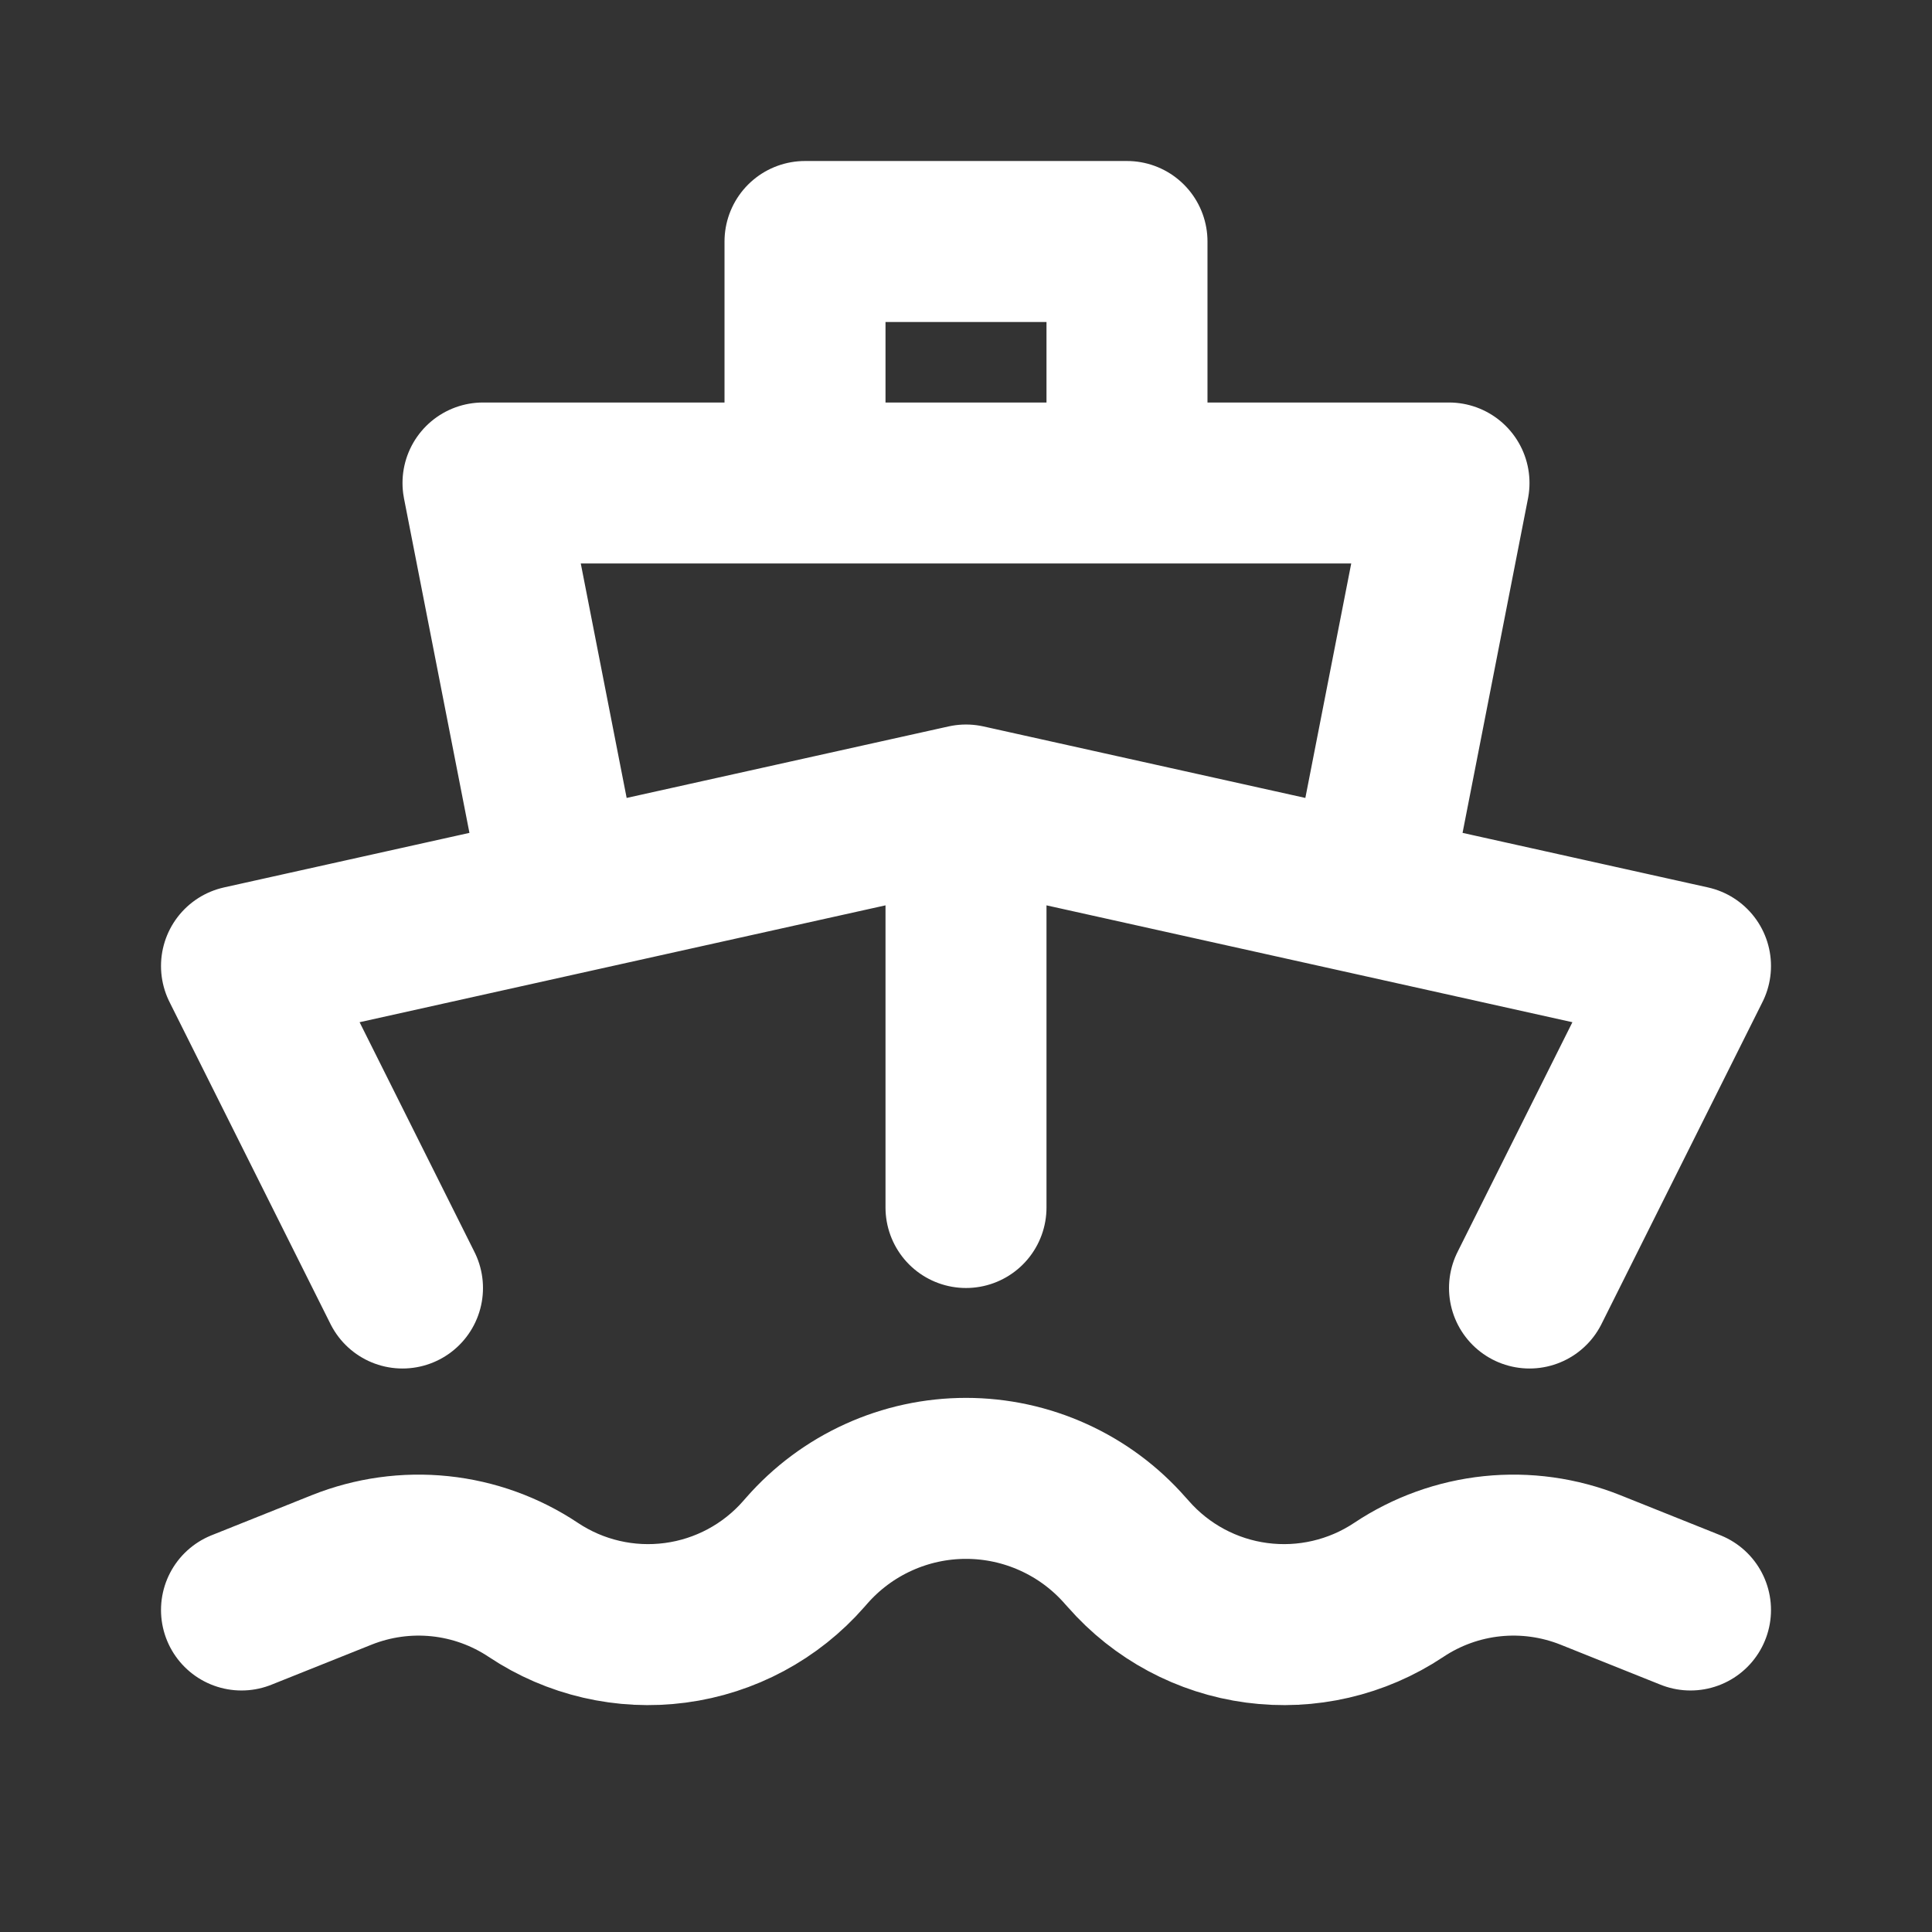 <svg width="64" height="64" viewBox="0 0 64 64" fill="none" xmlns="http://www.w3.org/2000/svg">
<rect x="0" y="0" width="64" height="64" fill="#333333" stroke="none"/>
<path d="M50.667 42.667L56 32L45.333 29.629M45.333 29.629L32 26.667M45.333 29.629L48 16H37.333M32 26.667V40M32 26.667L18.667 29.629M18.667 29.629L8 32L13.333 42.667M18.667 29.629L16 16H26.667M26.667 16V8H37.333V16M26.667 16H37.333M8 53.333L11.32 52.005C12.352 51.593 13.469 51.437 14.575 51.552C15.681 51.667 16.742 52.05 17.667 52.667C19.05 53.589 20.722 53.977 22.37 53.758C24.019 53.54 25.532 52.729 26.627 51.477L26.72 51.371C27.378 50.618 28.19 50.014 29.101 49.601C30.011 49.187 31 48.973 32 48.973C33 48.973 33.989 49.187 34.899 49.601C35.81 50.014 36.622 50.618 37.28 51.371L37.376 51.477C38.471 52.729 39.984 53.54 41.632 53.758C43.281 53.977 44.952 53.589 46.336 52.667C47.261 52.05 48.322 51.667 49.428 51.552C50.533 51.437 51.651 51.593 52.683 52.005L56 53.333" stroke="white" stroke-width="5.333" stroke-linecap="round" stroke-linejoin="round"/>
</svg>

